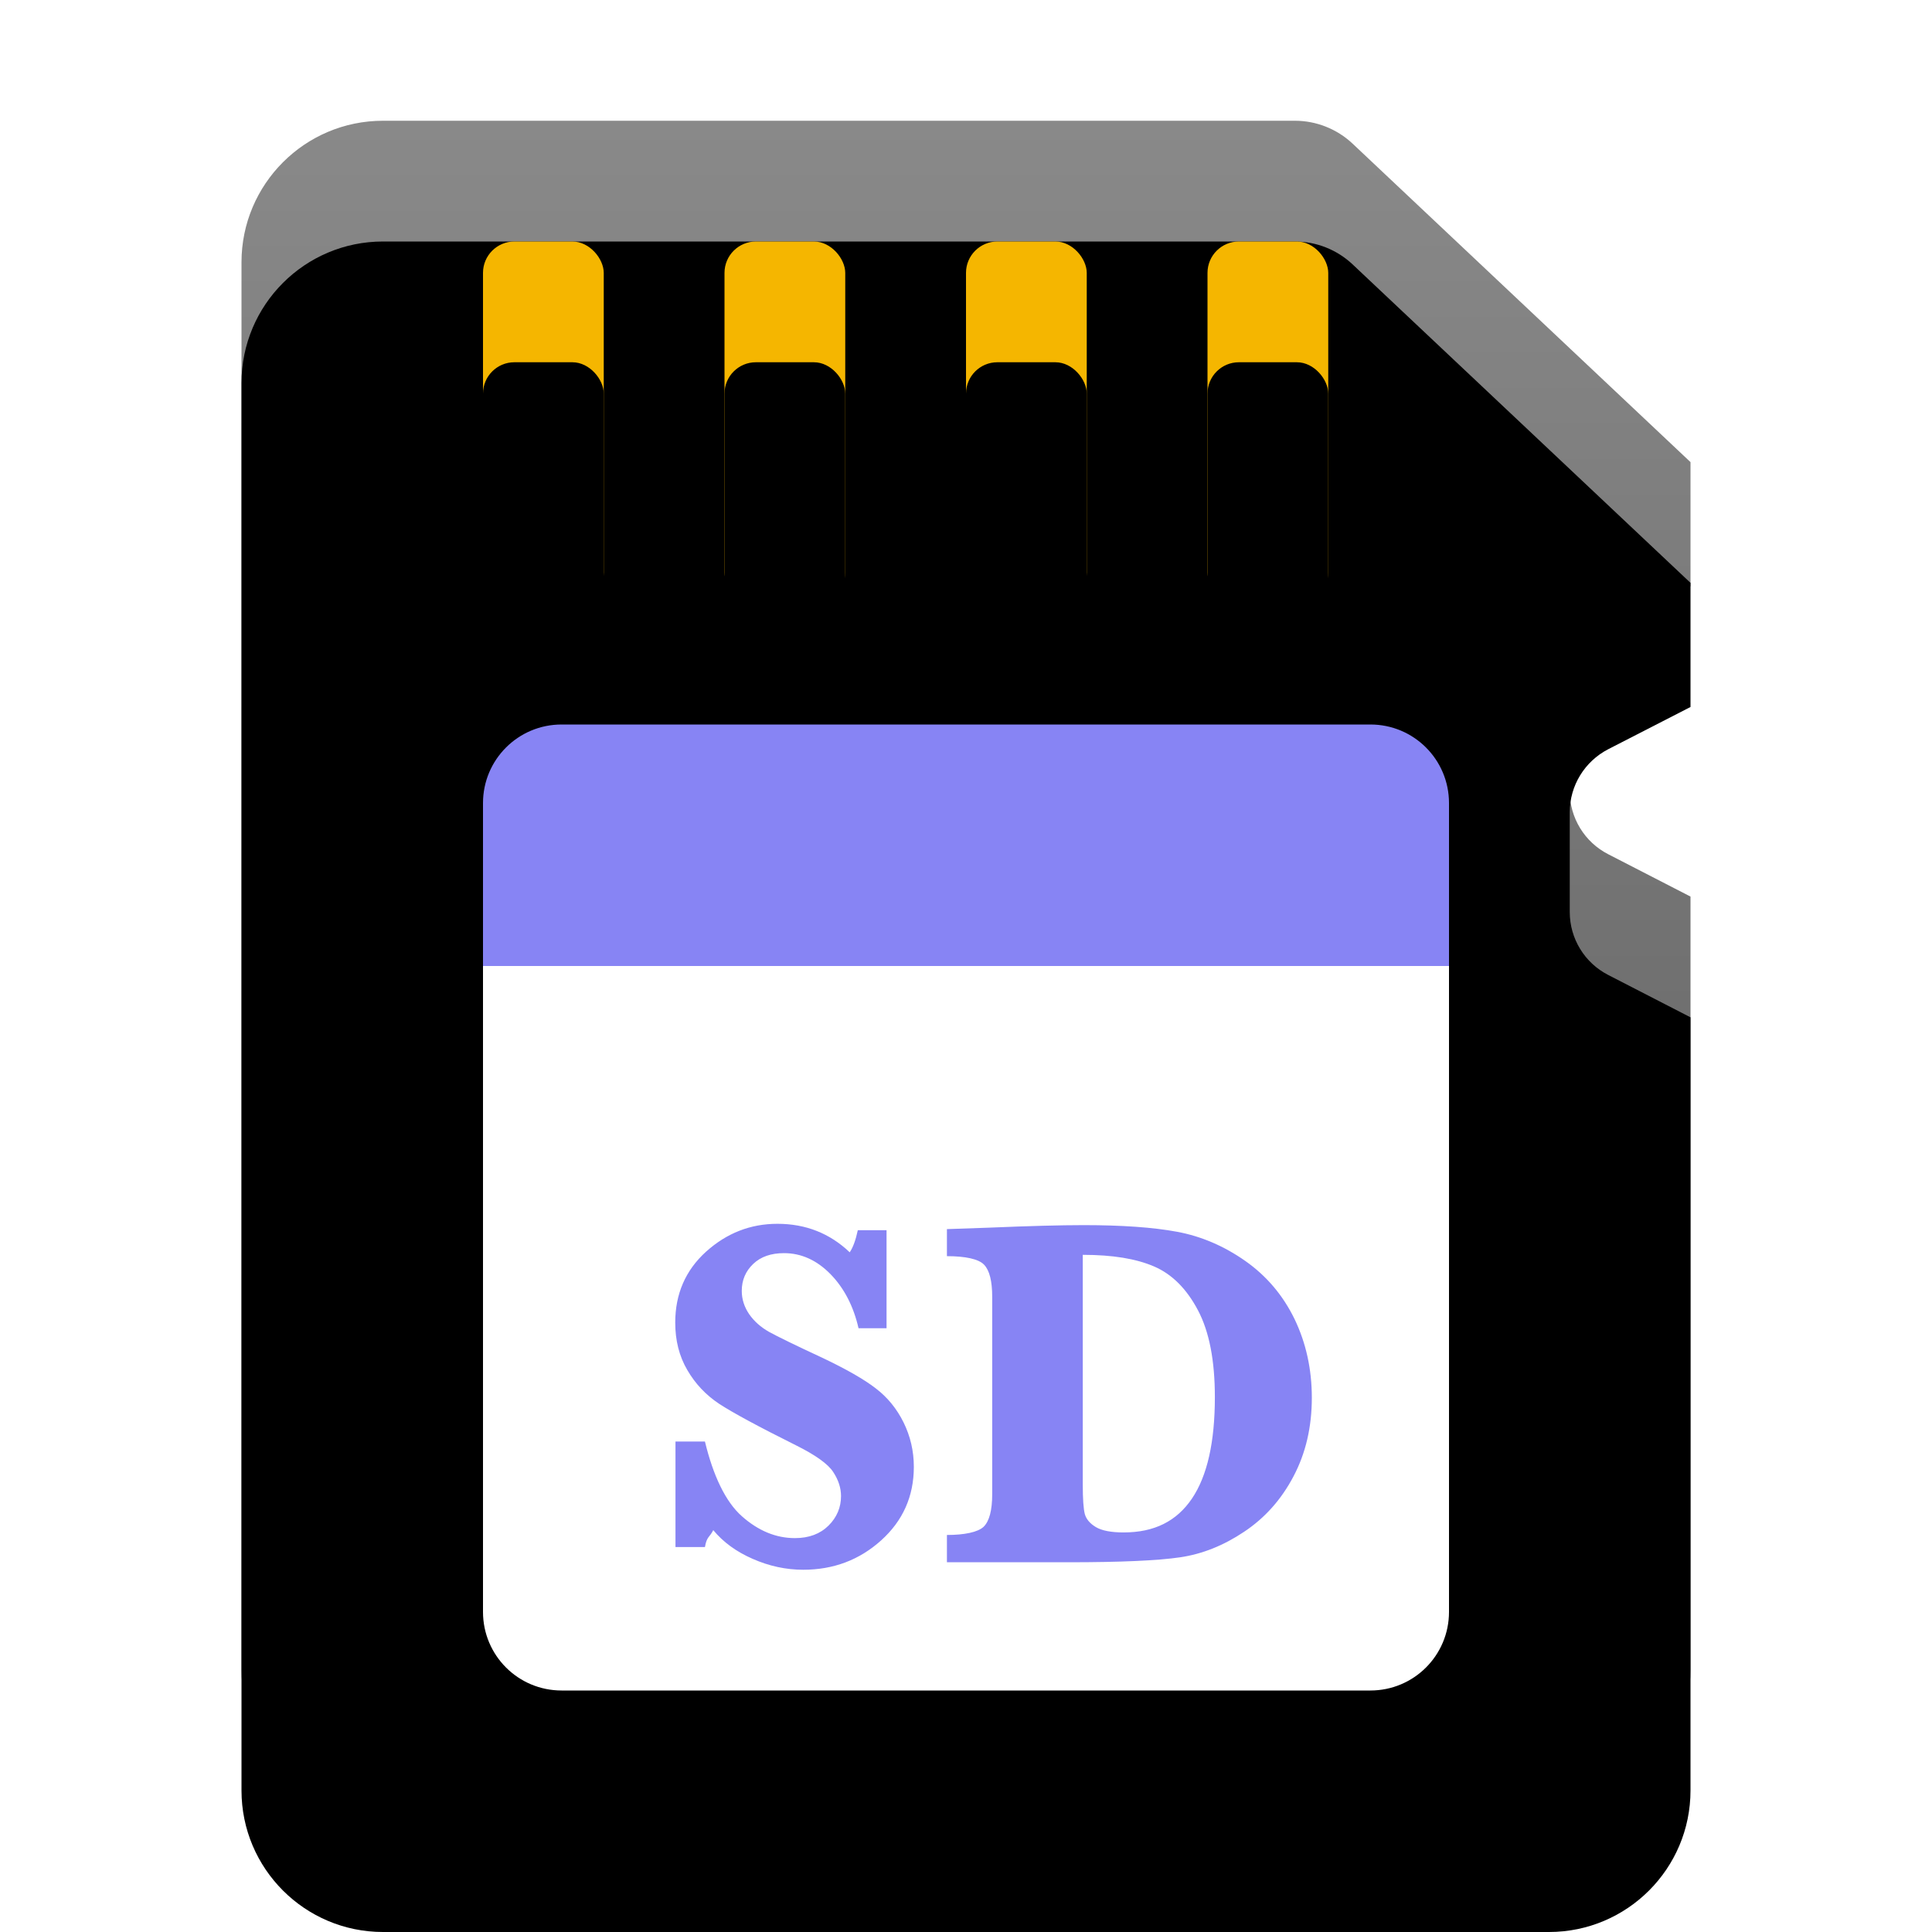 <?xml version="1.0" encoding="UTF-8"?>
<svg width="16px" height="16px" viewBox="0 0 16 16" version="1.1" xmlns="http://www.w3.org/2000/svg" xmlns:xlink="http://www.w3.org/1999/xlink">
    <title>devices/16/media-flash</title>
    <defs>
        <linearGradient x1="50%" y1="0%" x2="50%" y2="98.789%" id="linearGradient-1">
            <stop stop-color="#898989" offset="0%"></stop>
            <stop stop-color="#5A5A5A" offset="100%"></stop>
        </linearGradient>
        <path d="M1.172,0 L8.724,1.88737914e-15 C8.901,1.85485757e-15 9.072,0.068 9.201,0.189 L12,2.827 L12,2.827 L12,3.855 L11.318,4.205 C11.123,4.306 11,4.507 11,4.726 L11,5.553 C11,5.773 11.123,5.974 11.318,6.074 L12,6.425 L12,6.425 L12,12.828 C12,13.475 11.475,14 10.828,14 L1.172,14 C0.525,14 7.19470788e-16,13.475 -2.22044605e-16,12.828 L-2.22044605e-16,1.172 C-3.0130481e-16,0.525 0.525,-1.03154297e-16 1.172,-2.22044605e-16 Z" id="path-2"></path>
        <filter x="-4.2%" y="-3.6%" width="108.3%" height="107.1%" filterUnits="objectBoundingBox" id="filter-3">
            <feOffset dx="0" dy="1" in="SourceAlpha" result="shadowOffsetInner1"></feOffset>
            <feComposite in="shadowOffsetInner1" in2="SourceAlpha" operator="arithmetic" k2="-1" k3="1" result="shadowInnerInner1"></feComposite>
            <feColorMatrix values="0 0 0 0 1   0 0 0 0 1   0 0 0 0 1  0 0 0 0.2 0" type="matrix" in="shadowInnerInner1"></feColorMatrix>
        </filter>
        <rect id="path-4" x="2" y="1" width="1" height="3" rx="0.26"></rect>
        <filter x="-50.0%" y="-16.7%" width="200.0%" height="133.3%" filterUnits="objectBoundingBox" id="filter-5">
            <feOffset dx="0" dy="1" in="SourceAlpha" result="shadowOffsetInner1"></feOffset>
            <feComposite in="shadowOffsetInner1" in2="SourceAlpha" operator="arithmetic" k2="-1" k3="1" result="shadowInnerInner1"></feComposite>
            <feColorMatrix values="0 0 0 0 1   0 0 0 0 0.822   0 0 0 0 0.326  0 0 0 1 0" type="matrix" in="shadowInnerInner1"></feColorMatrix>
        </filter>
        <rect id="path-6" x="4" y="1" width="1" height="3" rx="0.26"></rect>
        <filter x="-50.0%" y="-16.7%" width="200.0%" height="133.3%" filterUnits="objectBoundingBox" id="filter-7">
            <feOffset dx="0" dy="1" in="SourceAlpha" result="shadowOffsetInner1"></feOffset>
            <feComposite in="shadowOffsetInner1" in2="SourceAlpha" operator="arithmetic" k2="-1" k3="1" result="shadowInnerInner1"></feComposite>
            <feColorMatrix values="0 0 0 0 1   0 0 0 0 0.822   0 0 0 0 0.326  0 0 0 1 0" type="matrix" in="shadowInnerInner1"></feColorMatrix>
        </filter>
        <rect id="path-8" x="6" y="1" width="1" height="3" rx="0.26"></rect>
        <filter x="-50.0%" y="-16.7%" width="200.0%" height="133.3%" filterUnits="objectBoundingBox" id="filter-9">
            <feOffset dx="0" dy="1" in="SourceAlpha" result="shadowOffsetInner1"></feOffset>
            <feComposite in="shadowOffsetInner1" in2="SourceAlpha" operator="arithmetic" k2="-1" k3="1" result="shadowInnerInner1"></feComposite>
            <feColorMatrix values="0 0 0 0 1   0 0 0 0 0.822   0 0 0 0 0.326  0 0 0 1 0" type="matrix" in="shadowInnerInner1"></feColorMatrix>
        </filter>
        <rect id="path-10" x="8" y="1" width="1" height="3" rx="0.26"></rect>
        <filter x="-50.0%" y="-16.7%" width="200.0%" height="133.3%" filterUnits="objectBoundingBox" id="filter-11">
            <feOffset dx="0" dy="1" in="SourceAlpha" result="shadowOffsetInner1"></feOffset>
            <feComposite in="shadowOffsetInner1" in2="SourceAlpha" operator="arithmetic" k2="-1" k3="1" result="shadowInnerInner1"></feComposite>
            <feColorMatrix values="0 0 0 0 1   0 0 0 0 0.822   0 0 0 0 0.326  0 0 0 1 0" type="matrix" in="shadowInnerInner1"></feColorMatrix>
        </filter>
    </defs>
    <g id="devices/16/media-flash" stroke="none" stroke-width="1" fill="none" fill-rule="evenodd">
        <g id="编组" transform="translate(2, 1)">
            <g id="Rectangle-91">
                <use fill="url(#linearGradient-1)" fill-rule="evenodd" xlink:href="#path-2"></use>
                <use fill="black" fill-opacity="1" filter="url(#filter-3)" xlink:href="#path-2"></use>
            </g>
            <g id="Rectangle-95">
                <use fill="#F5B600" fill-rule="evenodd" xlink:href="#path-4"></use>
                <use fill="black" fill-opacity="1" filter="url(#filter-5)" xlink:href="#path-4"></use>
            </g>
            <g id="Rectangle-95">
                <use fill="#F5B600" fill-rule="evenodd" xlink:href="#path-6"></use>
                <use fill="black" fill-opacity="1" filter="url(#filter-7)" xlink:href="#path-6"></use>
            </g>
            <g id="Rectangle-95">
                <use fill="#F5B600" fill-rule="evenodd" xlink:href="#path-8"></use>
                <use fill="black" fill-opacity="1" filter="url(#filter-9)" xlink:href="#path-8"></use>
            </g>
            <g id="Rectangle-95">
                <use fill="#F5B600" fill-rule="evenodd" xlink:href="#path-10"></use>
                <use fill="black" fill-opacity="1" filter="url(#filter-11)" xlink:href="#path-10"></use>
            </g>
            <path d="M2,7 L10,7 L10,12.349 C10,12.709 9.709,13 9.349,13 L2.651,13 C2.291,13 2,12.709 2,12.349 L2,7 L2,7 Z" id="Rectangle-96" fill="#FFFFFF"></path>
            <path d="M2.651,5 L9.349,5 C9.709,5 10,5.291 10,5.651 L10,7 L10,7 L2,7 L2,5.651 C2,5.291 2.291,5 2.651,5 Z" id="Rectangle-96" fill="#8784F4"></path>
        </g>
        <path d="M5.594,12.812 L5.594,11.938 L5.838,11.938 C5.906,12.22 6.008,12.436 6.143,12.556 C6.279,12.677 6.426,12.738 6.583,12.738 C6.7,12.738 6.792,12.703 6.862,12.634 C6.931,12.565 6.965,12.483 6.965,12.39 C6.965,12.323 6.944,12.257 6.9,12.19 C6.857,12.124 6.754,12.05 6.591,11.969 C6.278,11.813 6.066,11.698 5.956,11.626 C5.846,11.553 5.758,11.46 5.692,11.346 C5.625,11.232 5.592,11.101 5.592,10.953 C5.592,10.716 5.677,10.52 5.847,10.366 C6.018,10.212 6.215,10.135 6.438,10.135 C6.673,10.135 6.872,10.214 7.037,10.371 C7.064,10.331 7.086,10.272 7.104,10.188 L7.342,10.188 L7.342,11 L7.11,11 C7.069,10.82 6.992,10.669 6.878,10.552 C6.764,10.436 6.636,10.378 6.493,10.378 C6.386,10.378 6.301,10.407 6.238,10.467 C6.175,10.527 6.143,10.601 6.143,10.691 C6.143,10.76 6.164,10.824 6.204,10.883 C6.245,10.942 6.3,10.991 6.369,11.03 C6.438,11.068 6.585,11.14 6.809,11.244 C7.009,11.339 7.158,11.424 7.254,11.499 C7.351,11.573 7.427,11.667 7.483,11.78 C7.539,11.894 7.568,12.016 7.568,12.148 C7.568,12.392 7.477,12.595 7.297,12.757 C7.117,12.919 6.902,13 6.652,13 C6.51,13 6.37,12.97 6.234,12.91 C6.098,12.851 5.989,12.771 5.907,12.672 C5.876,12.733 5.853,12.724 5.838,12.812 L5.594,12.812 Z M7.842,12.938 L7.842,12.712 C7.987,12.712 8.098,12.689 8.146,12.644 C8.193,12.598 8.217,12.508 8.217,12.374 L8.217,10.74 C8.217,10.61 8.195,10.521 8.15,10.474 C8.105,10.426 7.993,10.403 7.842,10.403 L7.842,10.179 L8.189,10.167 C8.522,10.153 8.784,10.146 8.974,10.146 C9.291,10.146 9.549,10.164 9.748,10.201 C9.947,10.238 10.135,10.318 10.312,10.442 C10.489,10.566 10.625,10.727 10.721,10.924 C10.816,11.122 10.864,11.339 10.864,11.576 C10.864,11.819 10.813,12.036 10.712,12.227 C10.611,12.419 10.475,12.571 10.304,12.685 C10.134,12.799 9.957,12.87 9.773,12.897 C9.59,12.924 9.282,12.938 8.85,12.938 L7.842,12.938 Z M8.967,12.293 C8.967,12.415 8.973,12.497 8.984,12.539 C8.996,12.581 9.026,12.617 9.076,12.647 C9.125,12.676 9.202,12.691 9.305,12.691 C9.56,12.691 9.744,12.598 9.871,12.411 C9.998,12.223 10.061,11.943 10.061,11.57 C10.061,11.269 10.015,11.029 9.921,10.851 C9.827,10.673 9.706,10.552 9.557,10.488 C9.408,10.424 9.215,10.392 8.967,10.392 L8.967,12.293 Z" id="SD" fill="#8784F4"></path>
        <g id="Guide/16" transform="translate(0.5, 0.5)"></g>
        <g id="Guide/16" transform="translate(0.5, 0.5)"></g>
    </g>
</svg>